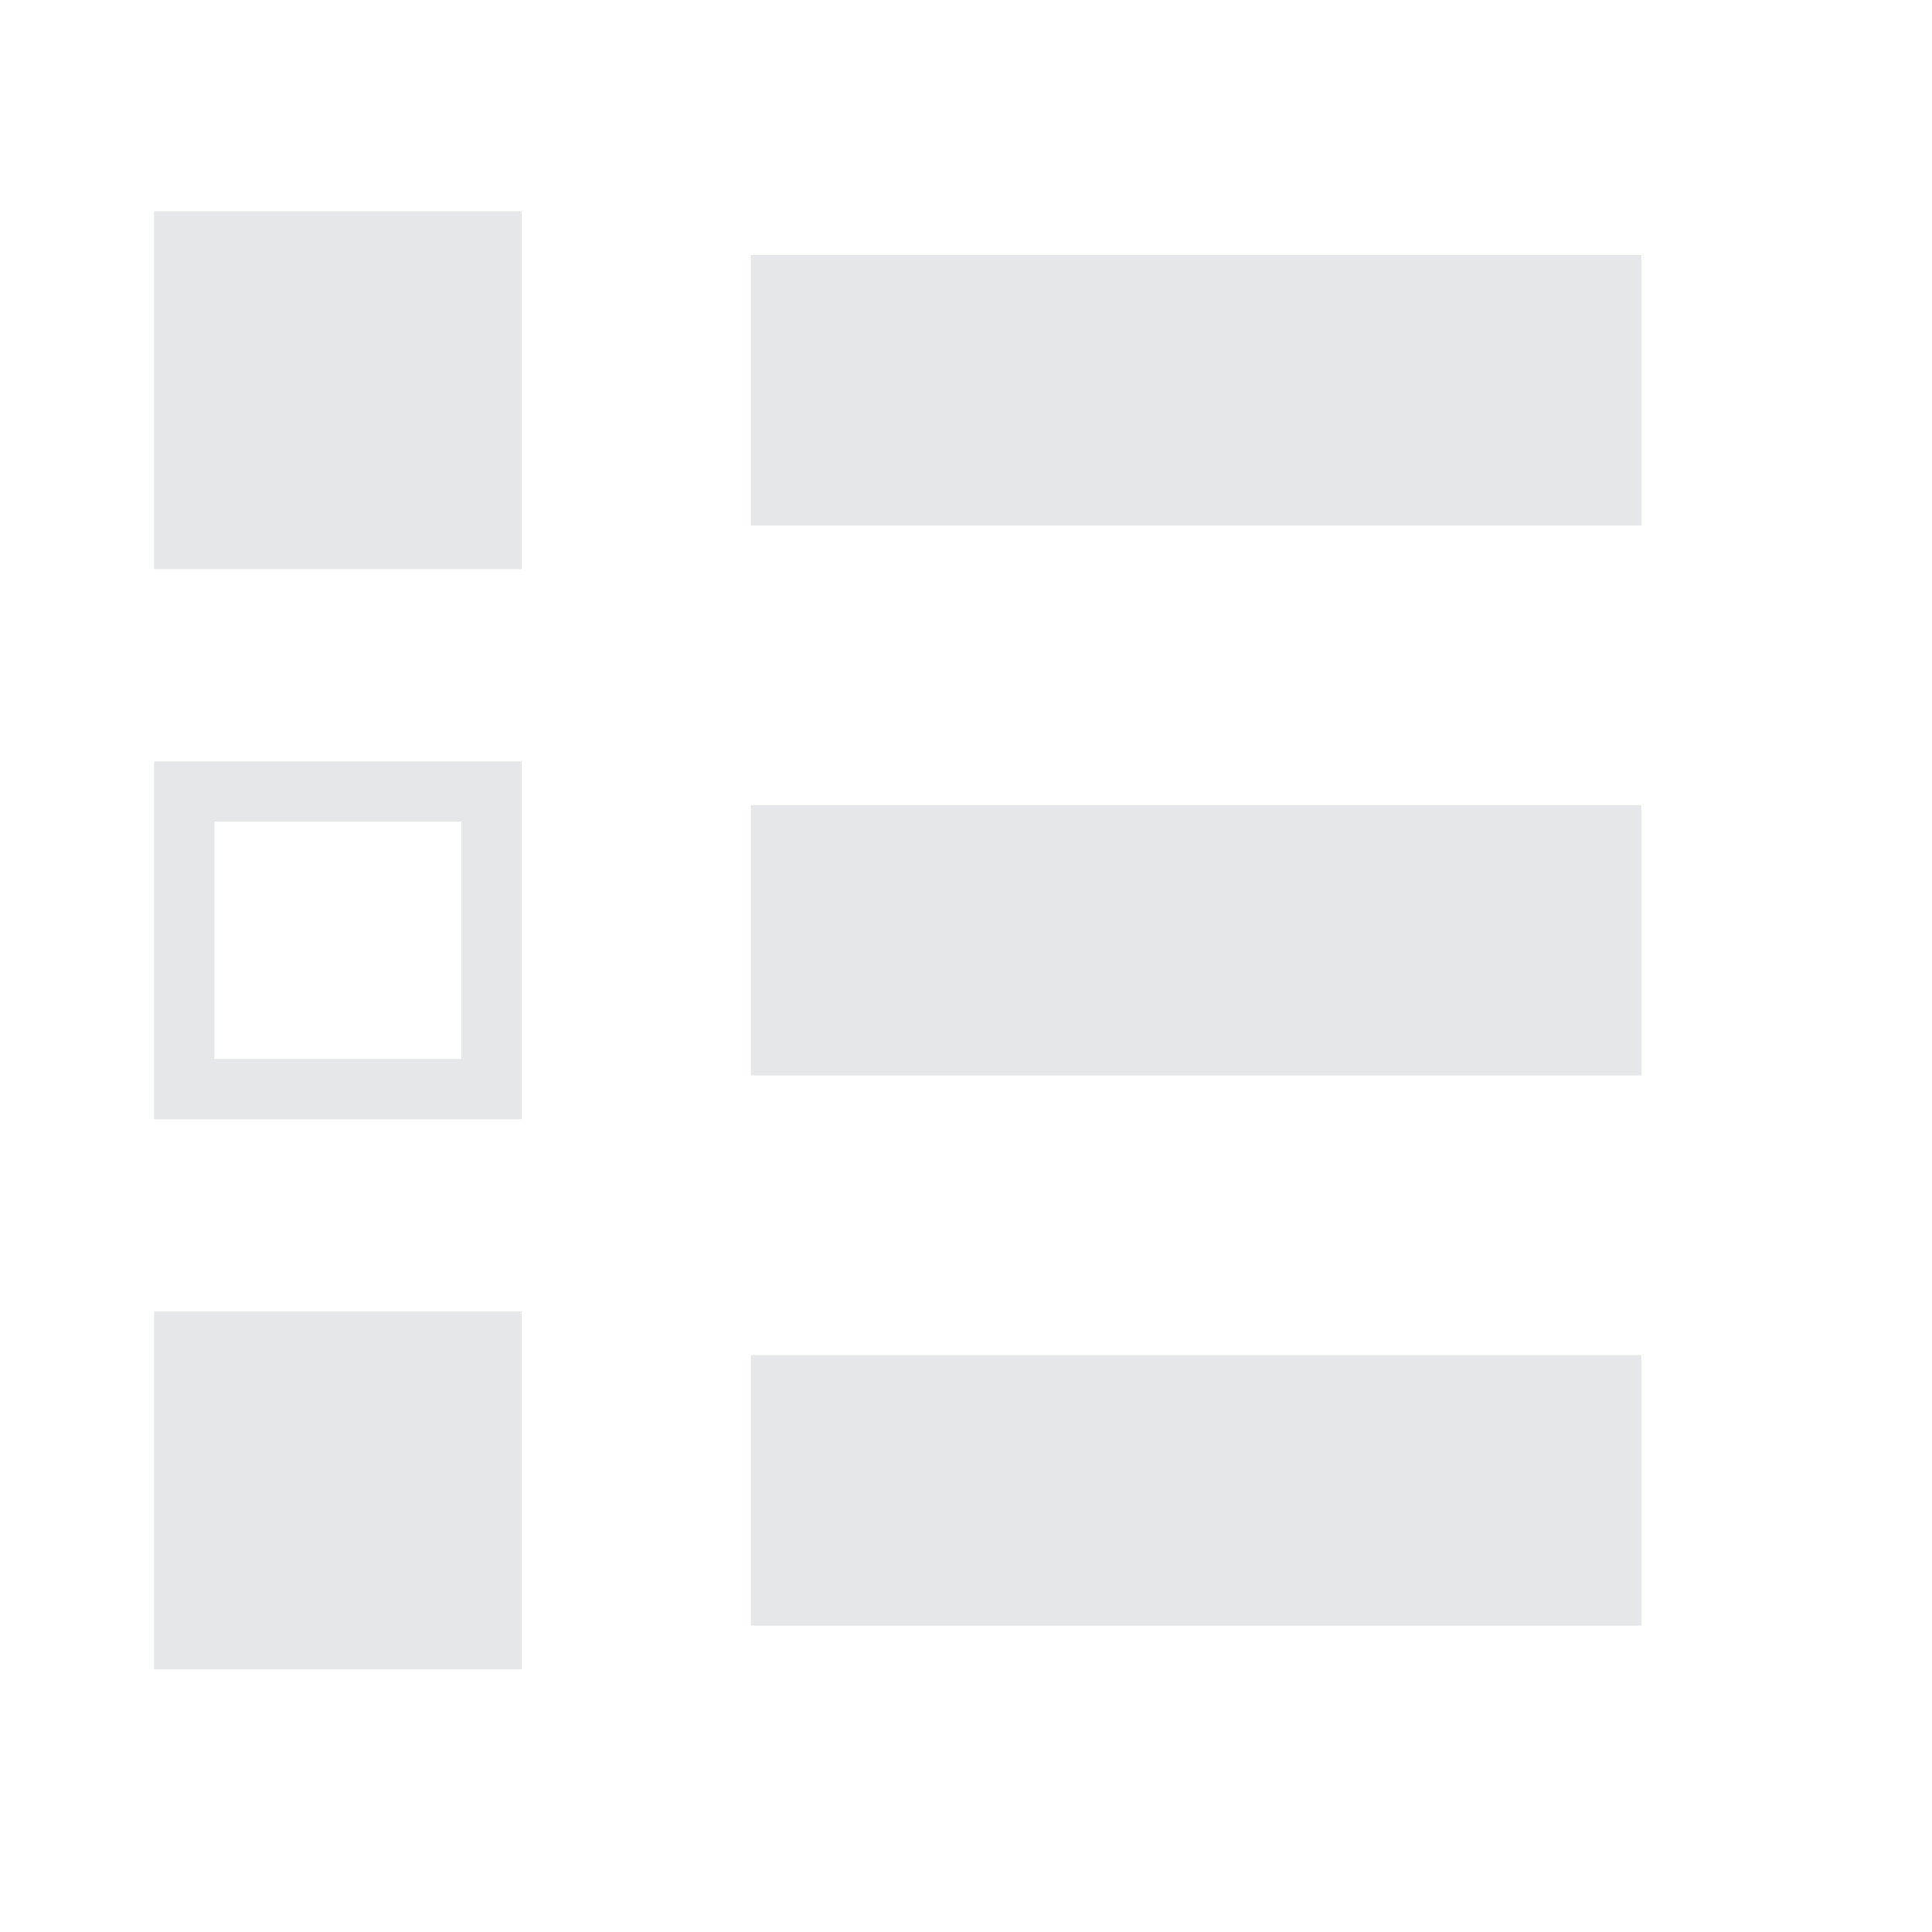 <?xml version="1.0" encoding="UTF-8" standalone="no"?>
<!-- Created with Inkscape (http://www.inkscape.org/) -->

<svg
   xmlns:dc="http://purl.org/dc/elements/1.1/"
   xmlns:cc="http://creativecommons.org/ns#"
   xmlns:rdf="http://www.w3.org/1999/02/22-rdf-syntax-ns#"
   xmlns:svg="http://www.w3.org/2000/svg"
   xmlns="http://www.w3.org/2000/svg"
   xmlns:xlink="http://www.w3.org/1999/xlink"
   xmlns:sodipodi="http://sodipodi.sourceforge.net/DTD/sodipodi-0.dtd"
   xmlns:inkscape="http://www.inkscape.org/namespaces/inkscape"
   width="100"
   height="100"
   id="svg2"
   version="1.1"
   inkscape:version="0.48.4 r9939"
   sodipodi:docname="checked-list.svg">
  <defs
     id="defs4">
    <linearGradient
       inkscape:collect="always"
       id="linearGradient6891">
      <stop
         style="stop-color:#e5e7ea;stop-opacity:1;"
         offset="0"
         id="stop6893" />
      <stop
         style="stop-color:#e5e7ea;stop-opacity:0;"
         offset="1"
         id="stop6895" />
    </linearGradient>
    <marker
       inkscape:stockid="Arrow1Lend"
       orient="auto"
       refY="0.0"
       refX="0.0"
       id="Arrow1Lend"
       style="overflow:visible;">
      <path
         id="path3985"
         d="M 0.0,0.0 L 5.0,-5.0 L -12.5,0.0 L 5.0,5.0 L 0.0,0.0 z "
         style="fill-rule:evenodd;stroke:#000000;stroke-width:1.0pt;"
         transform="scale(0.8) rotate(180) translate(12.5,0)" />
    </marker>
    <marker
       inkscape:stockid="Arrow1Lstart"
       orient="auto"
       refY="0.0"
       refX="0.0"
       id="Arrow1Lstart"
       style="overflow:visible">
      <path
         id="path3982"
         d="M 0.0,0.0 L 5.0,-5.0 L -12.5,0.0 L 5.0,5.0 L 0.0,0.0 z "
         style="fill-rule:evenodd;stroke:#000000;stroke-width:1.0pt"
         transform="scale(0.8) translate(12.5,0)" />
    </marker>
    <linearGradient
       inkscape:collect="always"
       xlink:href="#linearGradient6891"
       id="linearGradient6897"
       x1="16.294"
       y1="14.263"
       x2="63.382"
       y2="14.263"
       gradientUnits="userSpaceOnUse"
       gradientTransform="translate(21.845,952.488)" />
    <linearGradient
       inkscape:collect="always"
       xlink:href="#linearGradient6891-0"
       id="linearGradient6897-4"
       x1="16.294"
       y1="14.263"
       x2="63.382"
       y2="14.263"
       gradientUnits="userSpaceOnUse"
       gradientTransform="translate(21.845,952.488)" />
    <linearGradient
       inkscape:collect="always"
       id="linearGradient6891-0">
      <stop
         style="stop-color:#e5e7ea;stop-opacity:1;"
         offset="0"
         id="stop6893-8" />
      <stop
         style="stop-color:#e5e7ea;stop-opacity:0;"
         offset="1"
         id="stop6895-9" />
    </linearGradient>
    <linearGradient
       y2="14.263"
       x2="63.382"
       y1="14.263"
       x1="16.294"
       gradientTransform="translate(21.845,952.488)"
       gradientUnits="userSpaceOnUse"
       id="linearGradient6986"
       xlink:href="#linearGradient6891-0"
       inkscape:collect="always" />
    <linearGradient
       inkscape:collect="always"
       xlink:href="#linearGradient6891-5"
       id="linearGradient6897-7"
       x1="16.294"
       y1="14.263"
       x2="63.382"
       y2="14.263"
       gradientUnits="userSpaceOnUse"
       gradientTransform="translate(21.845,952.488)" />
    <linearGradient
       inkscape:collect="always"
       id="linearGradient6891-5">
      <stop
         style="stop-color:#e5e7ea;stop-opacity:1;"
         offset="0"
         id="stop6893-4" />
      <stop
         style="stop-color:#e5e7ea;stop-opacity:0;"
         offset="1"
         id="stop6895-96" />
    </linearGradient>
    <linearGradient
       y2="14.263"
       x2="63.382"
       y1="14.263"
       x1="16.294"
       gradientTransform="translate(21.845,952.488)"
       gradientUnits="userSpaceOnUse"
       id="linearGradient7026"
       xlink:href="#linearGradient6891-5"
       inkscape:collect="always" />
    <linearGradient
       inkscape:collect="always"
       xlink:href="#linearGradient6891"
       id="linearGradient7049"
       gradientUnits="userSpaceOnUse"
       gradientTransform="translate(21.845,952.488)"
       x1="16.294"
       y1="14.263"
       x2="63.382"
       y2="14.263" />
    <linearGradient
       inkscape:collect="always"
       xlink:href="#linearGradient6891"
       id="linearGradient8696"
       gradientUnits="userSpaceOnUse"
       gradientTransform="translate(22.069,958.297)"
       x1="16.294"
       y1="14.263"
       x2="63.382"
       y2="14.263" />
    <linearGradient
       inkscape:collect="always"
       xlink:href="#linearGradient6891-0"
       id="linearGradient8700"
       gradientUnits="userSpaceOnUse"
       gradientTransform="translate(22.069,986.771)"
       x1="16.294"
       y1="14.263"
       x2="63.382"
       y2="14.263" />
    <linearGradient
       inkscape:collect="always"
       xlink:href="#linearGradient6891-5"
       id="linearGradient8704"
       gradientUnits="userSpaceOnUse"
       gradientTransform="translate(22.069,1015.244)"
       x1="16.294"
       y1="14.263"
       x2="63.382"
       y2="14.263" />
  </defs>
  <sodipodi:namedview
     id="base"
     pagecolor="#ffffff"
     bordercolor="#666666"
     borderopacity="1.0"
     inkscape:pageopacity="0.0"
     inkscape:pageshadow="2"
     inkscape:zoom="7.9195959"
     inkscape:cx="22.15244"
     inkscape:cy="50.181186"
     inkscape:document-units="px"
     inkscape:current-layer="layer1"
     showgrid="false"
     inkscape:window-width="1619"
     inkscape:window-height="1026"
     inkscape:window-x="1427"
     inkscape:window-y="24"
     inkscape:window-maximized="1" />
  <g
     inkscape:label="Layer 1"
     inkscape:groupmode="layer"
     id="layer1"
     transform="translate(0,-952.362)">
    <path
       style="fill:url(#linearGradient8696);fill-opacity:1;stroke:#e5e7ea;stroke-width:14;stroke-linecap:butt;stroke-linejoin:miter;stroke-miterlimit:4;stroke-opacity:1;stroke-dasharray:none"
       d="m 38.863,972.56 46.088,0"
       id="path6889"
       inkscape:connector-curvature="0" />
    <path
       style="fill:url(#linearGradient8700);fill-opacity:1;stroke:#e5e7ea;stroke-width:14;stroke-linecap:butt;stroke-linejoin:miter;stroke-miterlimit:4;stroke-opacity:1;stroke-dasharray:none"
       d="m 38.863,1001.034 46.088,0"
       id="path6889-5"
       inkscape:connector-curvature="0" />
    <path
       style="fill:url(#linearGradient8704);fill-opacity:1;stroke:#e5e7ea;stroke-width:14;stroke-linecap:butt;stroke-linejoin:miter;stroke-miterlimit:4;stroke-opacity:1;stroke-dasharray:none"
       d="m 38.863,1029.507 46.088,0"
       id="path6889-7"
       inkscape:connector-curvature="0" />
    <rect
       style="fill:#e5e7ea;stroke:#e5e7ea;stroke-width:3.119;stroke-linecap:round;stroke-linejoin:miter;stroke-miterlimit:4;stroke-opacity:1;stroke-dasharray:none;stroke-dashoffset:0;fill-opacity:1"
       id="rect9231"
       width="15.907"
       height="15.402"
       x="9.535"
       y="964.859" />
    <rect
       style="fill:none;stroke:#e5e7ea;stroke-width:3.119;stroke-linecap:round;stroke-linejoin:miter;stroke-miterlimit:4;stroke-opacity:1;stroke-dasharray:none;stroke-dashoffset:0"
       id="rect9231-3"
       width="15.907"
       height="15.402"
       x="9.535"
       y="993.333" />
    <rect
       style="fill:#e5e7ea;stroke:#e5e7ea;stroke-width:3.119;stroke-linecap:round;stroke-linejoin:miter;stroke-miterlimit:4;stroke-opacity:1;stroke-dasharray:none;stroke-dashoffset:0;fill-opacity:1"
       id="rect9231-5"
       width="15.907"
       height="15.402"
       x="9.535"
       y="1021.806" />
  </g>
</svg>
